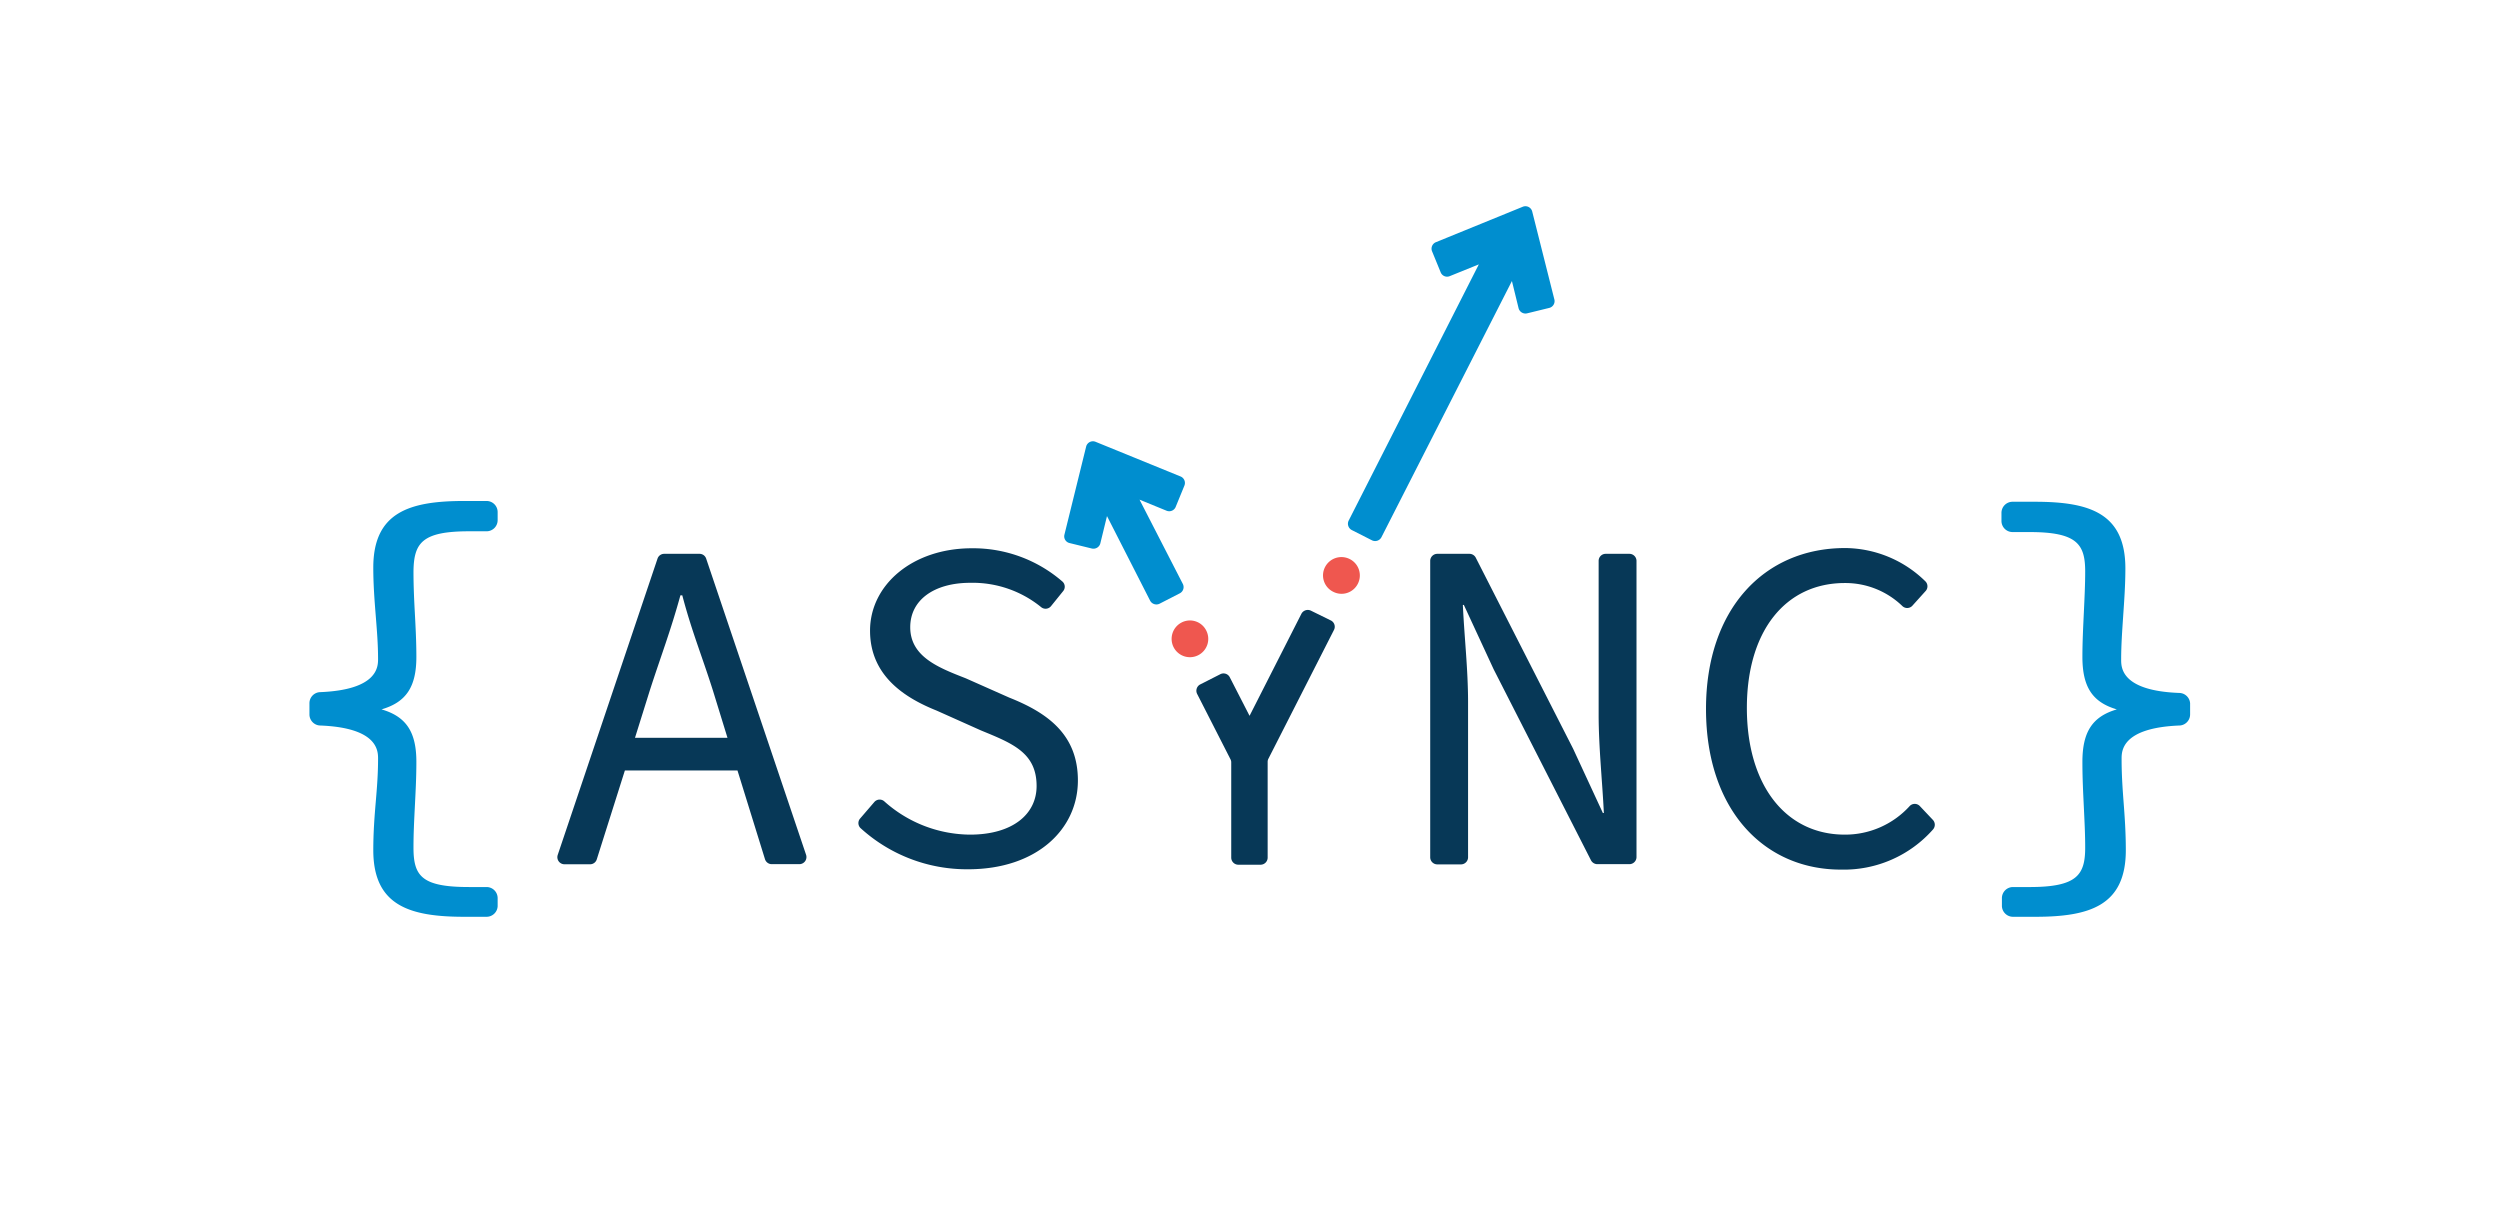 <svg xmlns="http://www.w3.org/2000/svg" id="afb0cb62-89b0-4ac8-b051-f6c6b3d78cb9" data-name="Layer 1" viewBox="0 0 225.16 110.44"><defs><style>.a759b445-33d7-4ee9-bd22-e5baf7f2dc0f{fill:#008ecf}.b0d08b65-9144-4c31-8fe7-e4fca429b73e{fill:#073857}.f51e8f5d-7e08-4e85-8df2-e6d9faf35e33{fill:#ef574f}</style></defs><g><path d="M42.24,47.85h1.58a1,1,0,0,0,1-1v-.73a1,1,0,0,0-1-1h-2c-4.92,0-8.2,1-8.2,6,0,1.51.11,2.94.22,4.32s.21,2.6.21,3.9c0,.69,0,2.8-5.27,3a1,1,0,0,0-.91,1v1a1,1,0,0,0,.91,1c5.27.19,5.27,2.3,5.27,3,0,1.39-.1,2.61-.21,3.91s-.22,2.71-.22,4.32c0,5,3.28,6,8.2,6h2a1,1,0,0,0,1-.95v-.73a1,1,0,0,0-1-1H42.24c-4.28,0-5-1-5-3.56,0-1.25.06-2.41.12-3.62s.14-2.59.14-4.09c0-2.68-.9-4.08-3.14-4.73,2.24-.65,3.14-2.05,3.14-4.73,0-1.35-.07-2.72-.14-4s-.12-2.5-.12-3.68C37.27,48.9,38,47.85,42.24,47.85Z" class="a759b445-33d7-4ee9-bd22-e5baf7f2dc0f"/><path d="M69.5,77.83H72a.64.64,0,0,0,.6-.84l-9-26.68a.63.63,0,0,0-.6-.43H59.82a.63.63,0,0,0-.6.43L50.23,77a.64.64,0,0,0,.6.84h2.32a.63.63,0,0,0,.6-.45l2.53-8H66.42l2.48,8A.64.64,0,0,0,69.5,77.83ZM57.19,66.45l1.32-4.22c1-3.11,1.88-5.37,2.77-8.61h.17c.85,3.24,1.79,5.5,2.77,8.61l1.3,4.22Z" class="b0d08b65-9144-4c31-8fe7-e4fca429b73e"/><path d="M77.44,73.75l1.3-1.51a.63.63,0,0,1,.9-.07,11.69,11.69,0,0,0,7.72,3c3.83,0,6-1.83,6-4.38,0-3-2.18-3.84-5-5l-4-1.79c-2.77-1.11-6-3.07-6-7.2s3.83-7.42,9.16-7.42a12.27,12.27,0,0,1,8.17,3,.62.62,0,0,1,.06.86l-1.09,1.35a.63.63,0,0,1-.88.1,9.77,9.77,0,0,0-6.39-2.2c-3.24,0-5.41,1.53-5.41,4,0,2.68,2.6,3.66,5,4.6l3.92,1.74c3.45,1.37,6.18,3.33,6.18,7.46,0,4.43-3.75,8-9.88,8a14.22,14.22,0,0,1-9.71-3.72A.63.63,0,0,1,77.44,73.75Z" class="b0d08b65-9144-4c31-8fe7-e4fca429b73e"/><path d="M129.45,49.88h2.89a.64.64,0,0,1,.57.34l8.77,17.21,2.68,5.79h.09c-.13-2.76-.47-5.92-.47-8.86V50.51a.63.63,0,0,1,.64-.63h2.13a.64.64,0,0,1,.64.63V77.19a.64.64,0,0,1-.64.64h-2.89a.65.65,0,0,1-.57-.35l-8.77-17.21-2.68-5.79h-.09c.13,2.85.47,5.83.47,8.73v14a.64.64,0,0,1-.64.64h-2.13a.64.64,0,0,1-.64-.64V50.51A.64.64,0,0,1,129.45,49.88Z" class="b0d08b65-9144-4c31-8fe7-e4fca429b73e"/><path d="M153.65,63.85c0-9,5.24-14.49,12.53-14.49a10.41,10.41,0,0,1,7.23,3,.63.63,0,0,1,0,.89l-1.19,1.32a.63.63,0,0,1-.9,0,7.39,7.39,0,0,0-5.17-2.06c-5.33,0-8.82,4.3-8.82,11.25s3.49,11.41,8.82,11.41A7.85,7.85,0,0,0,172,72.59a.63.63,0,0,1,.9,0l1.19,1.26a.64.64,0,0,1,0,.86,10.71,10.71,0,0,1-8.26,3.61C158.93,78.34,153.65,73,153.65,63.85Z" class="b0d08b65-9144-4c31-8fe7-e4fca429b73e"/><path d="M196.3,62.41c-5.26-.19-5.26-2.3-5.26-3,0-1.3.09-2.56.18-3.9s.2-2.81.2-4.32c0-5-3.26-6-8.16-6h-2a1,1,0,0,0-1,1v.73a1,1,0,0,0,1,1h1.54c4.28,0,5,1.1,5,3.56,0,1.18-.06,2.39-.12,3.68s-.13,2.68-.13,4c0,2.68.88,4.08,3.1,4.73-2.22.65-3.1,2.05-3.1,4.73,0,1.5.07,2.81.13,4.09s.12,2.37.12,3.62c0,2.46-.72,3.56-5,3.56H181.3a1,1,0,0,0-1,1v.73a1,1,0,0,0,1,.95h2c4.9,0,8.16-1,8.16-6,0-1.6-.1-3-.2-4.32s-.18-2.52-.18-3.91c0-.69,0-2.8,5.26-3a1,1,0,0,0,.91-1v-1A1,1,0,0,0,196.3,62.41Z" class="a759b445-33d7-4ee9-bd22-e5baf7f2dc0f"/><path d="M120.06,53.29h0a1.64,1.64,0,0,1-.72-2.22h0a1.66,1.66,0,0,1,2.22-.72h0a1.65,1.65,0,0,1,.73,2.23h0A1.64,1.64,0,0,1,120.06,53.29Z" class="f51e8f5d-7e08-4e85-8df2-e6d9faf35e33"/><path d="M119.88,55.89,118.07,55a.65.65,0,0,0-.86.28l-4.67,9.19L110.76,61a.63.63,0,0,0-.85-.28l-1.81.92a.64.64,0,0,0-.28.86l3,5.88a.59.59,0,0,1,.07.29v8.57a.64.64,0,0,0,.64.64h2a.64.64,0,0,0,.64-.64V68.62a.59.59,0,0,1,.07-.29l5.9-11.59A.63.63,0,0,0,119.88,55.89Z" class="b0d08b65-9144-4c31-8fe7-e4fca429b73e"/><path d="M105.7,58.29v0a1.66,1.66,0,0,1,.69-2.21h0a1.64,1.64,0,0,1,2.25.71l0,0a1.65,1.65,0,0,1-.72,2.22h0A1.65,1.65,0,0,1,105.7,58.29Z" class="f51e8f5d-7e08-4e85-8df2-e6d9faf35e33"/><path d="M105.9,45.62l.77-1.88a.63.63,0,0,0-.35-.83l-7.65-3.12a.63.63,0,0,0-.85.44l-1.95,7.91a.62.62,0,0,0,.46.77l2,.49a.64.64,0,0,0,.77-.46l.6-2.46,3.88,7.61a.64.64,0,0,0,.86.28l1.81-.93a.63.63,0,0,0,.28-.85L102.63,45l2.44,1A.63.63,0,0,0,105.9,45.62Z" class="a759b445-33d7-4ee9-bd22-e5baf7f2dc0f"/><path d="M140,27,138,19.06a.63.63,0,0,0-.85-.44l-7.82,3.19a.63.63,0,0,0-.35.83l.77,1.88a.62.62,0,0,0,.82.35l2.62-1.06L121.47,46.88a.64.64,0,0,0,.28.86l1.81.92a.64.64,0,0,0,.86-.28l11.75-23.07.6,2.45a.64.64,0,0,0,.77.46l2-.49A.63.63,0,0,0,140,27Z" class="a759b445-33d7-4ee9-bd22-e5baf7f2dc0f"/></g></svg>